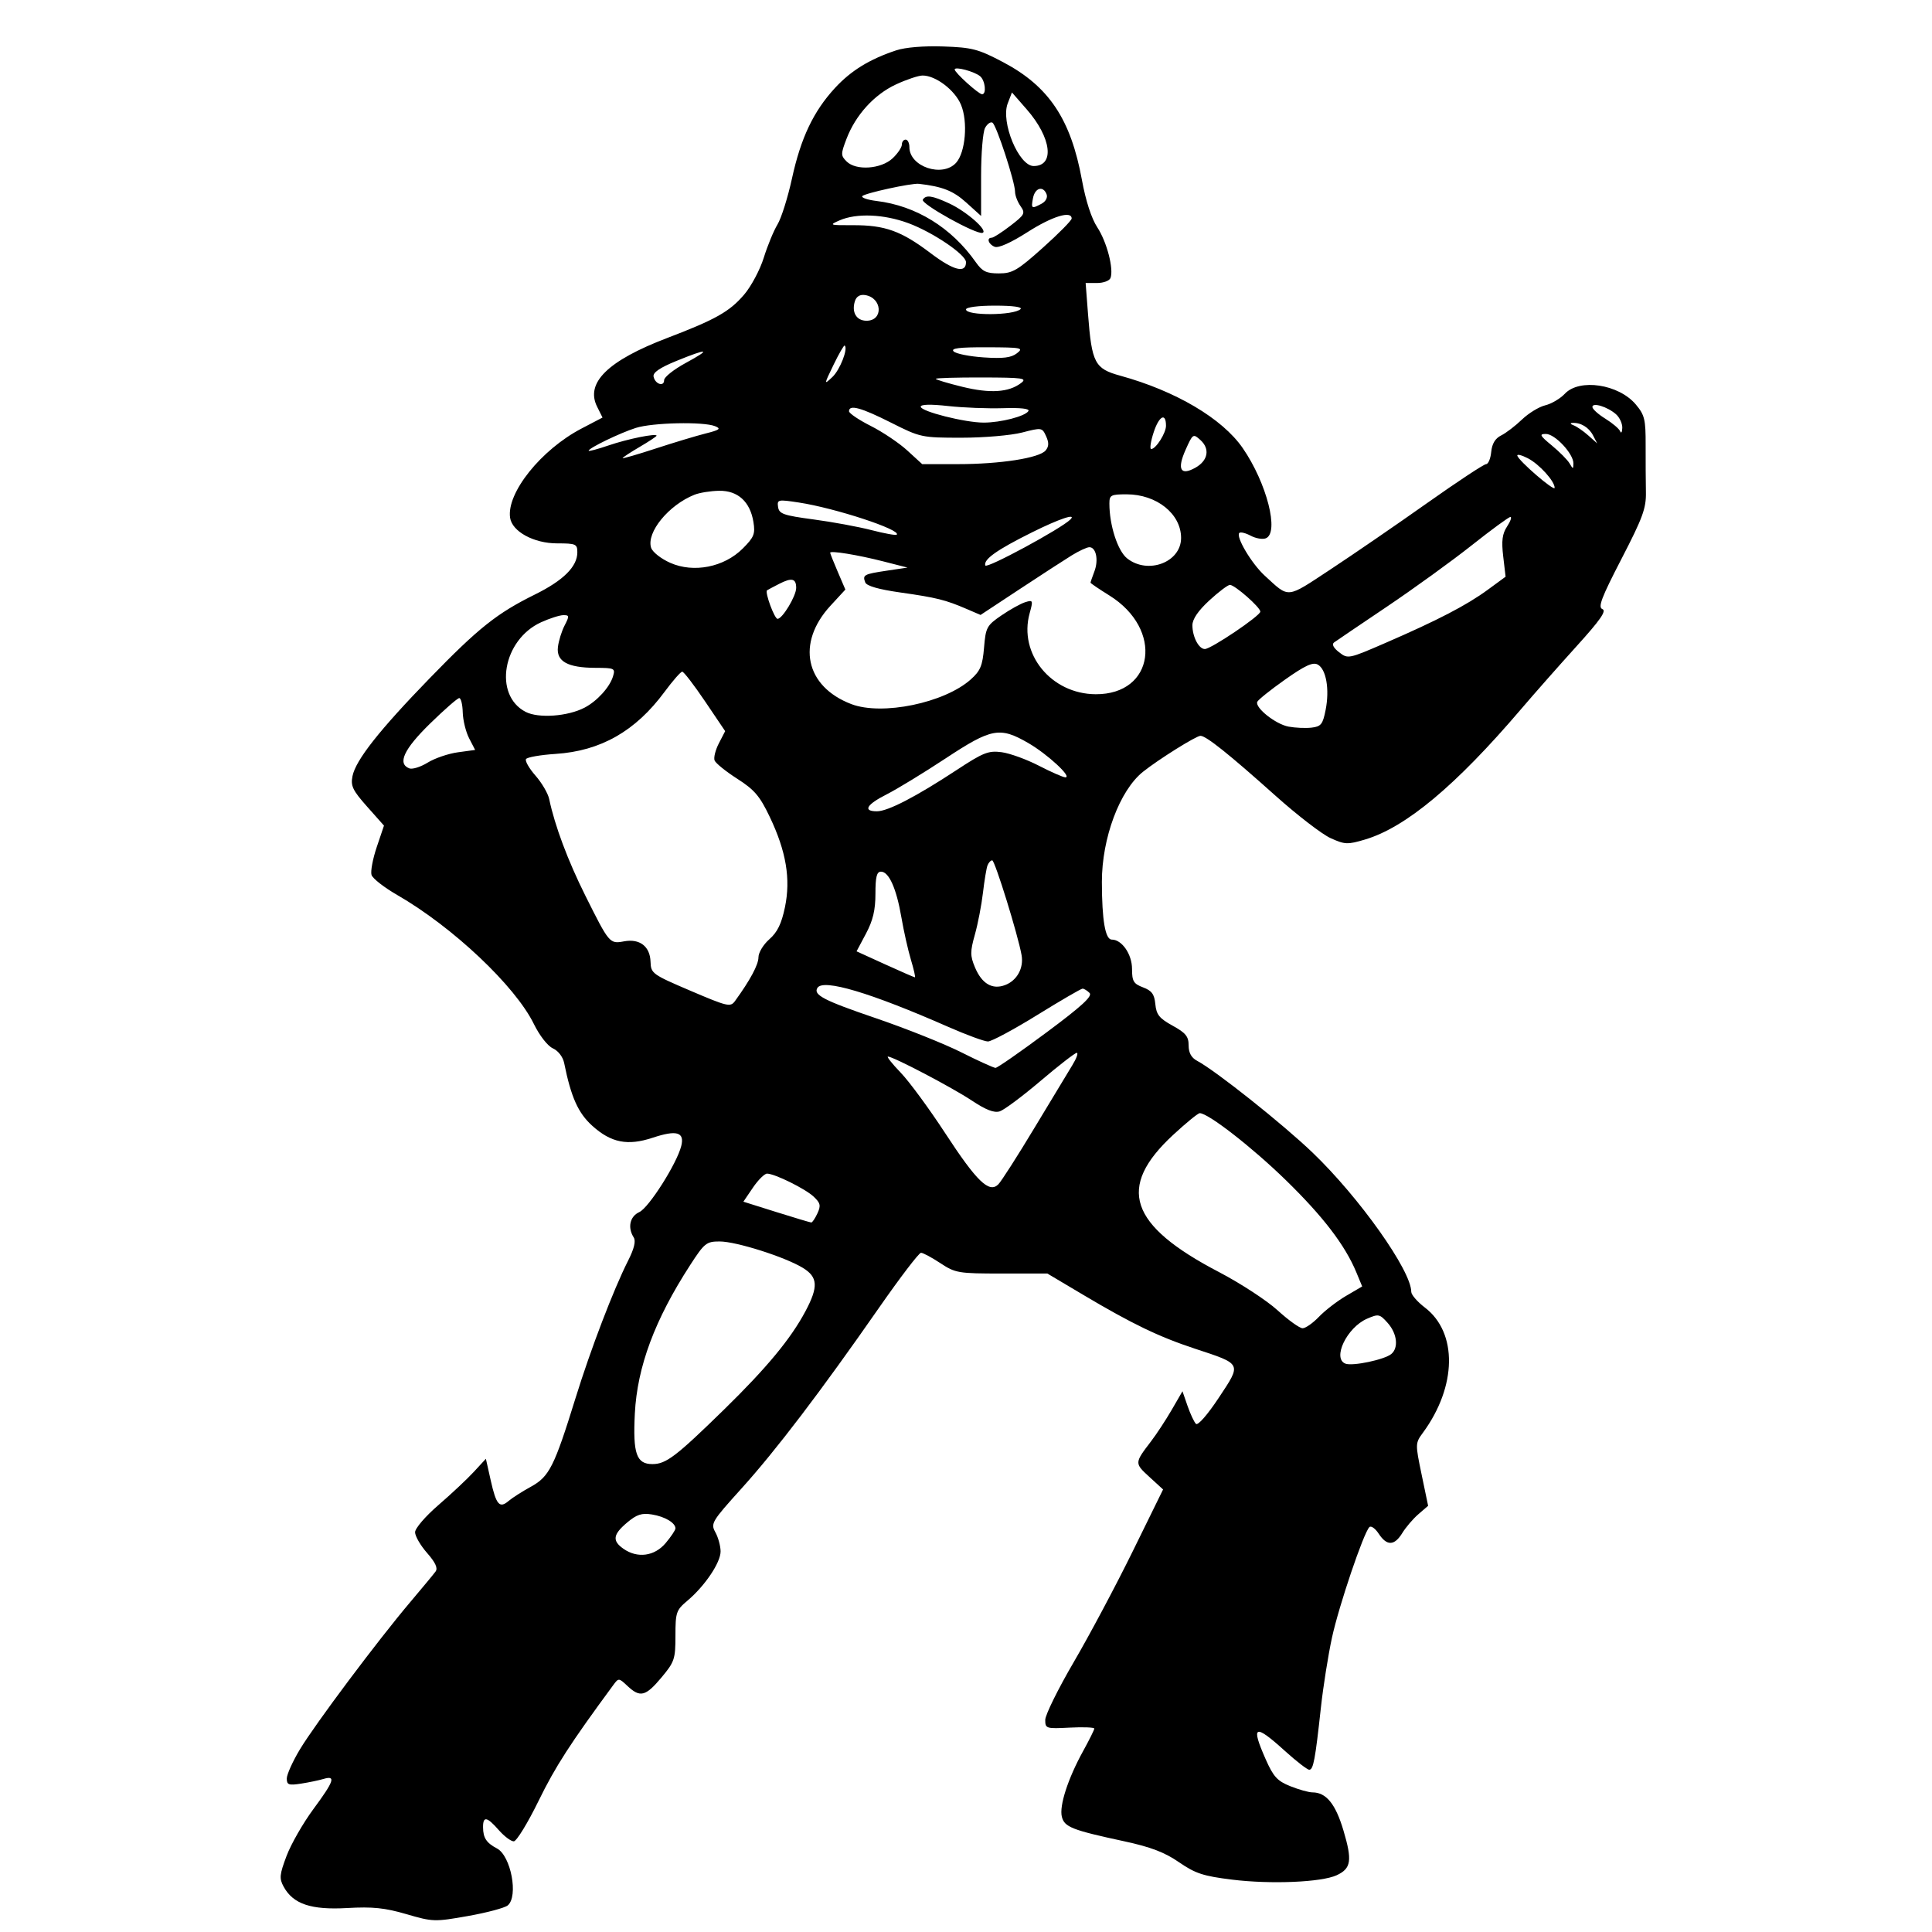 <svg xmlns="http://www.w3.org/2000/svg" width="512" height="512" viewBox="0 0 512 512" version="1.1">
	<path d="M 237.500 13.345 C 230.455 15.680, 225.516 18.716, 221.268 23.326 C 215.574 29.502, 212.227 36.553, 209.877 47.321 C 208.781 52.343, 207.057 57.812, 206.047 59.476 C 205.036 61.139, 203.398 65.111, 202.405 68.303 C 201.413 71.494, 199.068 75.897, 197.193 78.087 C 193.337 82.592, 189.644 84.675, 176.853 89.556 C 161.078 95.576, 155.080 101.446, 158.238 107.775 L 159.675 110.656 154.090 113.578 C 143.393 119.174, 134.230 130.618, 135.178 137.198 C 135.706 140.861, 141.461 144, 147.648 144 C 152.609 144, 153 144.173, 153 146.365 C 153 150.149, 149.317 153.816, 141.770 157.546 C 131.693 162.526, 126.852 166.377, 113.890 179.725 C 100.538 193.475, 94.264 201.429, 93.413 205.686 C 92.895 208.274, 93.459 209.450, 97.283 213.755 L 101.759 218.795 99.839 224.482 C 98.783 227.610, 98.162 230.935, 98.459 231.871 C 98.756 232.808, 101.812 235.192, 105.250 237.171 C 119.978 245.647, 136.548 261.288, 141.481 271.372 C 142.981 274.437, 145.135 277.196, 146.522 277.828 C 147.939 278.474, 149.179 280.088, 149.508 281.716 C 151.347 290.800, 153.210 294.957, 156.960 298.345 C 161.945 302.848, 166.333 303.714, 172.978 301.507 C 179.329 299.398, 181.464 300.017, 180.539 303.699 C 179.367 308.369, 171.943 320.069, 169.423 321.217 C 166.919 322.358, 166.269 325.297, 167.939 327.935 C 168.550 328.901, 168.063 330.915, 166.448 334.103 C 162.603 341.690, 156.537 357.546, 152.524 370.500 C 146.885 388.703, 145.565 391.323, 140.692 393.997 C 138.386 395.262, 135.741 396.949, 134.813 397.747 C 132.388 399.830, 131.503 398.825, 130.052 392.340 L 128.765 386.589 125.580 390.045 C 123.828 391.945, 119.606 395.907, 116.197 398.849 C 112.725 401.846, 110 405.019, 110 406.064 C 110 407.091, 111.434 409.563, 113.186 411.559 C 115.397 414.077, 116.085 415.578, 115.436 416.463 C 114.921 417.165, 111.880 420.835, 108.678 424.620 C 100.116 434.737, 83.527 456.883, 79.501 463.569 C 77.575 466.766, 76 470.256, 76 471.323 C 76 473.002, 76.506 473.185, 79.750 472.684 C 81.813 472.365, 84.512 471.803, 85.750 471.435 C 89.071 470.448, 88.555 471.975, 83.042 479.443 C 80.315 483.137, 77.122 488.711, 75.946 491.830 C 74.069 496.808, 73.975 497.805, 75.174 500 C 77.685 504.594, 82.454 506.195, 92 505.650 C 98.747 505.264, 101.987 505.598, 107.710 507.270 C 114.700 509.313, 115.197 509.328, 124.015 507.765 C 129.018 506.878, 133.761 505.613, 134.556 504.954 C 137.433 502.566, 135.402 491.807, 131.706 489.862 C 128.902 488.386, 128.034 487.066, 128.015 484.250 C 127.995 481.228, 129.043 481.416, 132.187 485 C 133.635 486.650, 135.423 487.987, 136.160 487.972 C 136.897 487.957, 139.858 483.119, 142.740 477.222 C 147.167 468.165, 151.089 462.087, 162.528 446.557 C 163.937 444.643, 163.995 444.647, 166.294 446.807 C 169.629 449.939, 171.098 449.572, 175.288 444.560 C 178.750 440.418, 179 439.673, 179 433.495 C 179 427.293, 179.201 426.702, 182.149 424.221 C 186.811 420.298, 191.005 414.056, 190.965 411.100 C 190.945 409.670, 190.322 407.404, 189.580 406.064 C 188.293 403.741, 188.614 403.203, 196.513 394.457 C 205.636 384.356, 217.433 368.853, 232.945 346.578 C 238.529 338.560, 243.536 332, 244.071 332 C 244.605 332, 246.917 333.238, 249.208 334.750 C 253.175 337.369, 253.950 337.500, 265.467 337.500 L 277.561 337.500 287.030 343.127 C 300.001 350.835, 307.087 354.253, 316.605 357.394 C 329.252 361.566, 329.082 361.219, 322.996 370.410 C 319.994 374.943, 317.451 377.851, 316.937 377.337 C 316.450 376.850, 315.448 374.707, 314.709 372.575 L 313.367 368.698 310.529 373.599 C 308.968 376.294, 306.485 380.075, 305.013 382 C 300.644 387.711, 300.641 387.773, 304.557 391.360 L 308.229 394.725 300.182 411.112 C 295.756 420.126, 288.729 433.327, 284.567 440.449 C 280.405 447.572, 277 454.473, 277 455.785 C 277 458.089, 277.222 458.159, 283.502 457.835 C 287.078 457.651, 290.003 457.766, 290.002 458.090 C 290.001 458.415, 288.658 461.115, 287.018 464.090 C 283.009 471.363, 280.677 478.579, 281.403 481.470 C 282.087 484.193, 284.094 484.982, 297.915 487.957 C 304.935 489.468, 308.628 490.878, 312.435 493.500 C 316.786 496.496, 318.869 497.180, 326.521 498.124 C 336.761 499.388, 350.201 498.823, 354.231 496.959 C 358.083 495.178, 358.402 493.064, 356.022 485.075 C 353.926 478.035, 351.448 475, 347.798 475 C 346.831 475, 344.198 474.263, 341.947 473.362 C 338.503 471.984, 337.468 470.853, 335.426 466.238 C 331.414 457.165, 332.449 456.709, 340.500 464 C 343.537 466.750, 346.446 469, 346.965 469 C 348.052 469, 348.545 466.367, 350.055 452.500 C 350.654 447, 351.973 438.675, 352.986 434 C 354.812 425.573, 361.348 406.252, 362.897 404.703 C 363.340 404.260, 364.455 405.045, 365.374 406.449 C 367.534 409.745, 369.537 409.681, 371.636 406.250 C 372.562 404.738, 374.477 402.499, 375.893 401.276 L 378.467 399.053 376.745 390.776 C 375.049 382.620, 375.054 382.459, 377.085 379.692 C 386.099 367.410, 386.323 353.162, 377.606 346.513 C 375.623 345, 374 343.128, 374 342.353 C 374 336.747, 360.270 317.372, 347.856 305.462 C 339.970 297.895, 322.176 283.747, 317.250 281.127 C 315.712 280.308, 315 279.015, 315 277.040 C 315 274.673, 314.230 273.727, 310.750 271.812 C 307.238 269.881, 306.444 268.893, 306.178 266.123 C 305.924 263.476, 305.242 262.540, 302.928 261.667 C 300.402 260.713, 300 260.043, 300 256.781 C 300 252.885, 297.319 249, 294.631 249 C 292.906 249, 292.025 243.865, 292.011 233.718 C 291.995 222.124, 296.724 209.460, 302.915 204.523 C 307.059 201.217, 316.999 195, 318.140 195 C 319.628 195, 325.691 199.841, 338 210.857 C 343.775 216.025, 350.351 221.091, 352.614 222.114 C 356.412 223.830, 357.112 223.859, 361.737 222.485 C 372.533 219.279, 385.805 208.197, 403.036 188 C 406.555 183.875, 413.204 176.339, 417.810 171.254 C 424.095 164.318, 425.804 161.862, 424.656 161.421 C 423.418 160.946, 424.382 158.404, 429.702 148.123 C 435.338 137.229, 436.265 134.704, 436.183 130.456 C 436.131 127.730, 436.099 122.083, 436.111 117.906 C 436.131 111.147, 435.845 109.969, 433.503 107.185 C 428.975 101.805, 418.565 100.232, 414.702 104.344 C 413.491 105.634, 411.150 107.015, 409.500 107.414 C 407.850 107.812, 405.074 109.510, 403.332 111.186 C 401.589 112.863, 399.114 114.754, 397.832 115.390 C 396.248 116.175, 395.399 117.581, 395.187 119.773 C 395.014 121.548, 394.405 123, 393.832 123 C 393.259 123, 386.200 127.661, 378.145 133.358 C 370.090 139.055, 358.606 146.939, 352.626 150.877 C 340.711 158.723, 341.797 158.619, 335.162 152.552 C 331.690 149.377, 327.438 142.228, 328.432 141.235 C 328.746 140.921, 330.097 141.249, 331.434 141.965 C 332.771 142.680, 334.570 142.995, 335.433 142.664 C 339.100 141.257, 335.714 127.985, 329.327 118.736 C 323.912 110.894, 311.555 103.596, 296.848 99.554 C 290.119 97.705, 289.335 96.209, 288.345 83.330 L 287.705 75 290.745 75 C 292.418 75, 294.014 74.407, 294.292 73.682 C 295.201 71.311, 293.323 64.086, 290.800 60.253 C 289.252 57.901, 287.733 53.226, 286.730 47.732 C 283.780 31.566, 277.952 22.857, 265.801 16.455 C 259.244 13, 257.634 12.578, 250 12.314 C 244.827 12.134, 239.934 12.538, 237.500 13.345 M 253 18.406 C 253 19.234, 259.294 24.933, 260.250 24.971 C 261.487 25.019, 261.096 21.324, 259.744 20.203 C 258.212 18.931, 253 17.542, 253 18.406 M 237.429 22.381 C 231.663 25.066, 226.747 30.476, 224.334 36.794 C 222.797 40.820, 222.799 41.227, 224.361 42.789 C 226.846 45.274, 233.501 44.818, 236.551 41.953 C 237.898 40.687, 239 39.055, 239 38.326 C 239 37.597, 239.450 37, 240 37 C 240.550 37, 241 37.900, 241 39 C 241 44.187, 249.772 47.119, 253.376 43.137 C 255.867 40.384, 256.552 32.256, 254.672 27.757 C 253.050 23.875, 247.964 20.003, 244.500 20.014 C 243.400 20.017, 240.218 21.082, 237.429 22.381 M 267.057 27.398 C 265.150 32.331, 269.983 44, 273.934 44 C 279.570 44, 278.657 36.500, 272.107 29 L 268.178 24.500 267.057 27.398 M 261.050 33.906 C 260.473 34.985, 260 40.675, 260 46.551 L 260 57.233 256.060 53.673 C 252.614 50.560, 249.757 49.431, 243.500 48.712 C 241.562 48.489, 228.969 51.241, 228.508 51.988 C 228.250 52.404, 229.943 52.974, 232.270 53.255 C 242.763 54.521, 252.150 60.307, 258.591 69.477 C 260.324 71.944, 261.375 72.455, 264.724 72.455 C 268.307 72.455, 269.632 71.680, 276.383 65.637 C 280.572 61.888, 284 58.411, 284 57.910 C 284 55.742, 278.833 57.333, 272.297 61.515 C 267.941 64.302, 264.620 65.792, 263.620 65.408 C 261.951 64.767, 261.363 63, 262.818 63 C 263.268 63, 265.491 61.575, 267.758 59.833 C 271.586 56.890, 271.776 56.519, 270.439 54.610 C 269.648 53.480, 269 51.778, 269 50.829 C 269 48.243, 264.077 33.166, 263.019 32.512 C 262.514 32.200, 261.628 32.827, 261.050 33.906 M 273.755 52.500 C 273.218 55.312, 273.366 55.409, 276.029 53.985 C 277.132 53.394, 277.687 52.349, 277.356 51.485 C 276.456 49.140, 274.280 49.754, 273.755 52.500 M 244.555 52.911 C 243.895 53.978, 258.767 62.244, 260.379 61.707 C 261.983 61.172, 256.135 56.022, 251.500 53.886 C 247 51.813, 245.374 51.585, 244.555 52.911 M 222.500 58.398 C 219.636 59.646, 219.794 59.704, 226 59.680 C 234.526 59.647, 238.823 61.189, 246.595 67.072 C 252.715 71.704, 256 72.544, 256 69.478 C 256 67.483, 247.205 61.534, 240.712 59.137 C 234.213 56.737, 226.984 56.444, 222.500 58.398 M 226.563 79.801 C 225.627 82.750, 226.958 85, 229.638 85 C 234.182 85, 233.818 78.877, 229.234 78.192 C 227.905 77.993, 226.955 78.565, 226.563 79.801 M 256 82 C 256 83.708, 268.673 83.637, 270.450 81.919 C 271.030 81.358, 268.401 81, 263.700 81 C 259.233 81, 256 81.420, 256 82 M 220.892 96.692 C 218.320 102.009, 218.315 102.052, 220.590 99.915 C 222.603 98.025, 224.815 92.359, 223.845 91.580 C 223.655 91.428, 222.327 93.728, 220.892 96.692 M 252.728 93.128 C 253.349 93.749, 256.927 94.463, 260.678 94.716 C 265.862 95.065, 267.980 94.801, 269.500 93.619 C 271.348 92.181, 270.746 92.061, 261.550 92.032 C 254.162 92.008, 251.891 92.291, 252.728 93.128 M 179.201 95.674 C 174.856 97.452, 172.994 98.729, 173.201 99.793 C 173.590 101.797, 176 102.604, 176 100.730 C 176 99.939, 178.588 97.889, 181.750 96.173 C 188.715 92.394, 187.703 92.196, 179.201 95.674 M 248 100.392 C 248 100.608, 251.154 101.557, 255.008 102.502 C 262.389 104.311, 267.296 104.001, 270.576 101.519 C 272.294 100.219, 271.191 100.060, 260.250 100.032 C 253.512 100.014, 248 100.177, 248 100.392 M 244 107.777 C 244 109.035, 255.749 112.002, 260.706 111.994 C 265.239 111.988, 271.684 110.320, 272.542 108.931 C 272.933 108.299, 270.490 108.022, 265.829 108.171 C 261.798 108.301, 255.238 108.044, 251.250 107.602 C 246.635 107.089, 244 107.153, 244 107.777 M 422 107.851 C 422 108.393, 423.543 109.791, 425.429 110.956 C 427.315 112.122, 429.080 113.621, 429.350 114.288 C 429.621 114.955, 429.878 114.557, 429.921 113.405 C 429.964 112.253, 429.212 110.618, 428.250 109.773 C 425.994 107.793, 422 106.564, 422 107.851 M 225 108.986 C 225 109.528, 227.590 111.279, 230.755 112.876 C 233.920 114.474, 238.283 117.406, 240.450 119.391 L 244.391 123 253.864 123 C 265.065 123, 275.438 121.382, 277.103 119.375 C 277.975 118.326, 278.008 117.312, 277.226 115.596 C 276.178 113.296, 276.058 113.278, 270.861 114.626 C 267.948 115.382, 260.724 116, 254.808 116 C 244.248 116, 243.907 115.927, 236.119 112 C 228.183 107.998, 225 107.135, 225 108.986 M 305.752 114.512 C 304.939 116.980, 304.637 119, 305.080 119 C 306.312 119, 309 114.774, 309 112.837 C 309 109.256, 307.171 110.199, 305.752 114.512 M 168.500 113.402 C 164.315 114.729, 156 118.749, 156 119.445 C 156 119.667, 158.363 119.040, 161.250 118.052 C 166.308 116.320, 174 114.762, 174 115.468 C 174 115.656, 171.975 116.997, 169.500 118.447 C 167.025 119.898, 165 121.230, 165 121.407 C 165 121.585, 168.938 120.443, 173.750 118.869 C 178.563 117.296, 184.525 115.499, 187 114.877 C 190.736 113.938, 191.160 113.610, 189.500 112.943 C 186.395 111.697, 172.950 111.991, 168.500 113.402 M 417 112.706 C 417.825 113.008, 419.574 114.210, 420.886 115.377 L 423.271 117.500 422.163 115.368 C 421.057 113.237, 418.872 111.930, 416.668 112.079 C 416.026 112.122, 416.175 112.405, 417 112.706 M 314.210 119.163 C 311.874 124.381, 312.833 126.163, 316.785 123.952 C 320.151 122.069, 320.716 118.958, 318.120 116.608 C 316.202 114.873, 316.101 114.940, 314.210 119.163 M 411.256 118.059 C 413.297 119.742, 415.411 121.879, 415.953 122.809 C 416.868 124.378, 416.941 124.380, 416.970 122.827 C 417.016 120.281, 412.100 115, 409.683 115 C 407.841 115, 408.058 115.424, 411.256 118.059 M 402.102 120.724 C 402.266 121.973, 412 130.384, 412 129.276 C 412 127.510, 407.923 123.012, 404.912 121.454 C 403.310 120.626, 402.046 120.298, 402.102 120.724 M 184.030 131.113 C 177.198 133.839, 171.261 141.097, 172.548 145.150 C 172.910 146.293, 175.162 148.069, 177.636 149.163 C 183.838 151.907, 191.888 150.312, 196.842 145.358 C 199.828 142.372, 200.180 141.496, 199.666 138.330 C 198.793 132.948, 195.536 129.986, 190.576 130.063 C 188.334 130.098, 185.388 130.570, 184.030 131.113 M 294 133.451 C 294 139.210, 296.208 146.019, 298.716 147.991 C 304.237 152.334, 313 149.004, 313 142.562 C 313 136.176, 306.532 131, 298.550 131 C 294.388 131, 294 131.209, 294 133.451 M 206.199 134.364 C 206.463 136.186, 207.622 136.591, 215.616 137.658 C 220.630 138.328, 227.542 139.604, 230.977 140.494 C 234.411 141.384, 237.410 141.923, 237.641 141.692 C 238.919 140.414, 221.349 134.643, 211.699 133.172 C 206.161 132.327, 205.912 132.381, 206.199 134.364 M 273.500 141.076 C 264.166 145.717, 260.585 148.256, 261.118 149.855 C 261.435 150.806, 281.223 140.110, 283.663 137.670 C 285.424 135.909, 280.722 137.485, 273.500 141.076 M 390 144.526 C 384.775 148.665, 374.668 155.978, 367.540 160.776 C 360.412 165.574, 354.112 169.841, 353.540 170.257 C 352.888 170.733, 353.383 171.699, 354.870 172.852 C 357.209 174.666, 357.366 174.634, 367.233 170.351 C 381.057 164.351, 388.683 160.387, 394.249 156.310 L 398.998 152.831 398.365 147.445 C 397.879 143.312, 398.117 141.470, 399.389 139.529 C 400.300 138.138, 400.698 137, 400.273 137 C 399.847 137, 395.224 140.387, 390 144.526 M 284 147.193 C 282.075 148.380, 275.855 152.415, 270.178 156.159 L 259.856 162.967 256.178 161.384 C 250.554 158.964, 248.189 158.375, 238.656 157.022 C 232.851 156.198, 229.663 155.285, 229.301 154.343 C 228.537 152.351, 228.923 152.142, 235.065 151.227 L 240.500 150.416 234 148.756 C 227.291 147.043, 220 145.857, 220 146.480 C 220 146.675, 220.907 148.951, 222.016 151.538 L 224.032 156.241 220.079 160.530 C 210.959 170.424, 213.399 181.932, 225.605 186.593 C 233.759 189.707, 250.281 186.295, 257.265 180.055 C 259.815 177.776, 260.384 176.412, 260.781 171.629 C 261.225 166.269, 261.506 165.749, 265.377 163.098 C 267.645 161.545, 270.482 159.967, 271.682 159.591 C 273.762 158.940, 273.817 159.078, 272.860 162.546 C 269.897 173.276, 278.576 183.911, 290.349 183.978 C 305.983 184.067, 308.387 166.753, 293.983 157.799 C 291.242 156.095, 289 154.573, 289 154.416 C 289 154.259, 289.461 152.916, 290.025 151.433 C 291.180 148.395, 290.468 144.991, 288.683 145.017 C 288.032 145.026, 285.925 146.005, 284 147.193 M 206.496 154.725 C 204.848 155.571, 203.400 156.342, 203.277 156.438 C 202.638 156.938, 205.238 164, 206.062 164 C 207.347 164, 210.992 157.951, 210.996 155.809 C 211.002 153.294, 209.831 153.012, 206.496 154.725 M 320.478 159.127 C 317.527 161.847, 316 164.086, 316 165.693 C 316 168.765, 317.691 172, 319.296 172 C 320.940 172, 334 163.192, 334 162.083 C 334 160.948, 327.233 155, 325.943 155 C 325.400 155, 322.940 156.857, 320.478 159.127 M 143.401 164.905 C 133.220 169.529, 130.686 184.201, 139.300 188.655 C 142.705 190.416, 150.442 189.863, 154.906 187.540 C 158.226 185.812, 161.580 182.128, 162.452 179.250 C 163.100 177.114, 162.865 176.999, 157.817 176.985 C 150.443 176.965, 147.399 175.278, 147.854 171.465 C 148.049 169.834, 148.848 167.262, 149.630 165.750 C 150.923 163.248, 150.891 163.002, 149.276 163.022 C 148.299 163.034, 145.655 163.882, 143.401 164.905 M 340.498 180.138 C 336.649 182.856, 333.353 185.502, 333.174 186.017 C 332.618 187.617, 338.076 191.924, 341.464 192.559 C 343.235 192.891, 345.981 193.014, 347.566 192.832 C 350.092 192.541, 350.554 191.959, 351.309 188.114 C 352.385 182.643, 351.450 177.311, 349.205 176.110 C 347.904 175.413, 345.827 176.374, 340.498 180.138 M 176.105 183.358 C 168.415 193.767, 159.185 199.021, 147.227 199.795 C 143.227 200.054, 139.704 200.670, 139.399 201.163 C 139.095 201.656, 140.223 203.629, 141.908 205.548 C 143.593 207.467, 145.229 210.266, 145.544 211.768 C 147.022 218.814, 150.485 228.065, 155.118 237.346 C 161.472 250.074, 161.555 250.172, 165.388 249.464 C 169.546 248.695, 172.272 250.804, 172.400 254.889 C 172.497 257.975, 172.864 258.241, 183 262.569 C 192.847 266.774, 193.580 266.943, 194.788 265.277 C 198.827 259.708, 201 255.651, 201 253.678 C 201 252.450, 202.301 250.304, 203.890 248.909 C 206.013 247.046, 207.109 244.796, 208.017 240.436 C 209.580 232.927, 208.350 225.615, 203.985 216.468 C 201.353 210.953, 199.938 209.296, 195.361 206.368 C 192.349 204.441, 189.654 202.261, 189.370 201.523 C 189.087 200.785, 189.602 198.736, 190.516 196.970 L 192.176 193.759 186.857 185.879 C 183.931 181.546, 181.205 178, 180.800 178 C 180.395 178, 178.282 180.411, 176.105 183.358 M 113.938 191.788 C 107.012 198.565, 105.247 202.390, 108.475 203.629 C 109.286 203.940, 111.477 203.250, 113.345 202.096 C 115.212 200.942, 118.805 199.714, 121.329 199.368 L 125.917 198.740 124.325 195.661 C 123.449 193.968, 122.688 190.876, 122.633 188.791 C 122.579 186.706, 122.161 185, 121.705 185 C 121.249 185, 117.753 188.055, 113.938 191.788 M 250.596 200.983 C 244.768 204.824, 237.750 209.106, 235 210.500 C 229.597 213.238, 228.578 215, 232.398 215 C 235.295 215, 242.727 211.152, 253.500 204.075 C 260.590 199.417, 261.948 198.879, 265.438 199.340 C 267.604 199.626, 272.055 201.242, 275.328 202.930 C 278.602 204.619, 281.752 206, 282.328 206 C 284.235 206, 277.584 199.847, 272.500 196.909 C 264.956 192.548, 262.779 192.953, 250.596 200.983 M 261.699 229.343 C 261.415 230.082, 260.873 233.345, 260.494 236.593 C 260.115 239.842, 259.153 244.826, 258.355 247.669 C 257.086 252.193, 257.088 253.274, 258.368 256.338 C 260.193 260.705, 262.973 262.341, 266.374 261.048 C 269.519 259.852, 271.332 256.560, 270.731 253.135 C 269.799 247.827, 263.659 228, 262.947 228 C 262.544 228, 261.982 228.604, 261.699 229.343 M 232 236.851 C 232 241.173, 231.346 243.932, 229.498 247.407 L 226.997 252.112 234.554 255.556 C 238.710 257.450, 242.267 259, 242.458 259 C 242.648 259, 242.175 256.909, 241.406 254.354 C 240.637 251.798, 239.499 246.736, 238.877 243.104 C 237.568 235.463, 235.576 231, 233.474 231 C 232.343 231, 232 232.362, 232 236.851 M 216.625 261.798 C 215.476 263.657, 218.314 265.131, 232.055 269.815 C 240.041 272.537, 250.261 276.617, 254.766 278.882 C 259.270 281.147, 263.348 283, 263.827 283 C 264.306 283, 270.363 278.787, 277.288 273.639 C 286.702 266.638, 289.590 263.990, 288.739 263.139 C 288.112 262.512, 287.280 262, 286.890 262 C 286.499 262, 281.085 265.150, 274.859 269 C 268.632 272.850, 262.762 276, 261.814 276 C 260.866 276, 256.132 274.260, 251.295 272.133 C 230.630 263.046, 218.152 259.326, 216.625 261.798 M 275.774 286.440 C 270.974 290.515, 266.103 294.150, 264.948 294.517 C 263.463 294.988, 261.299 294.154, 257.557 291.669 C 252.298 288.178, 236.711 280, 235.314 280 C 234.912 280, 236.428 281.913, 238.682 284.250 C 240.936 286.587, 246.242 293.802, 250.474 300.282 C 258.864 313.130, 262.139 316.289, 264.560 313.869 C 265.352 313.077, 269.645 306.370, 274.101 298.964 C 278.557 291.559, 283.102 284.038, 284.200 282.250 C 285.299 280.462, 285.816 279.006, 285.349 279.014 C 284.882 279.022, 280.573 282.364, 275.774 286.440 M 310.902 300.750 C 295.857 314.677, 299.184 324.656, 323.018 337.098 C 328.710 340.069, 335.711 344.637, 338.574 347.250 C 341.438 349.863, 344.421 352, 345.203 352 C 345.986 352, 347.934 350.635, 349.532 348.967 C 351.130 347.298, 354.363 344.805, 356.716 343.426 L 360.993 340.920 359.456 337.210 C 356.474 330.011, 350.651 322.393, 340.766 312.756 C 331.850 304.065, 320.199 295, 317.943 295 C 317.487 295, 314.319 297.587, 310.902 300.750 M 199.537 314.730 L 197.003 318.460 205.751 321.210 C 210.563 322.722, 214.725 323.965, 215 323.972 C 215.275 323.979, 216.008 322.890, 216.628 321.552 C 217.582 319.494, 217.428 318.812, 215.628 317.122 C 213.397 315.027, 205.369 311.060, 203.286 311.022 C 202.618 311.010, 200.931 312.679, 199.537 314.730 M 182.905 335.250 C 173.526 349.721, 168.873 362.207, 168.239 374.605 C 167.696 385.241, 168.656 388, 172.900 388 C 176.503 388, 179.140 385.993, 191.833 373.594 C 203.178 362.510, 209.574 354.787, 213.460 347.479 C 216.917 340.977, 216.760 338.434, 212.750 335.989 C 208.013 333.100, 195.092 329, 190.725 329 C 187.201 329, 186.693 329.406, 182.905 335.250 M 362.270 349.480 C 356.940 351.801, 352.998 360.018, 356.559 361.384 C 358.440 362.106, 366.904 360.324, 368.709 358.826 C 370.689 357.183, 370.247 353.388, 367.750 350.593 C 365.625 348.213, 365.321 348.152, 362.270 349.480 M 166.195 403.490 C 162.427 406.660, 162.195 408.323, 165.223 410.443 C 168.938 413.046, 173.459 412.432, 176.411 408.923 C 177.835 407.231, 179 405.486, 179 405.046 C 179 403.567, 176.207 401.908, 172.784 401.352 C 170.072 400.912, 168.747 401.342, 166.195 403.490" stroke="none" fill="black" fill-rule="evenodd"/>
</svg>